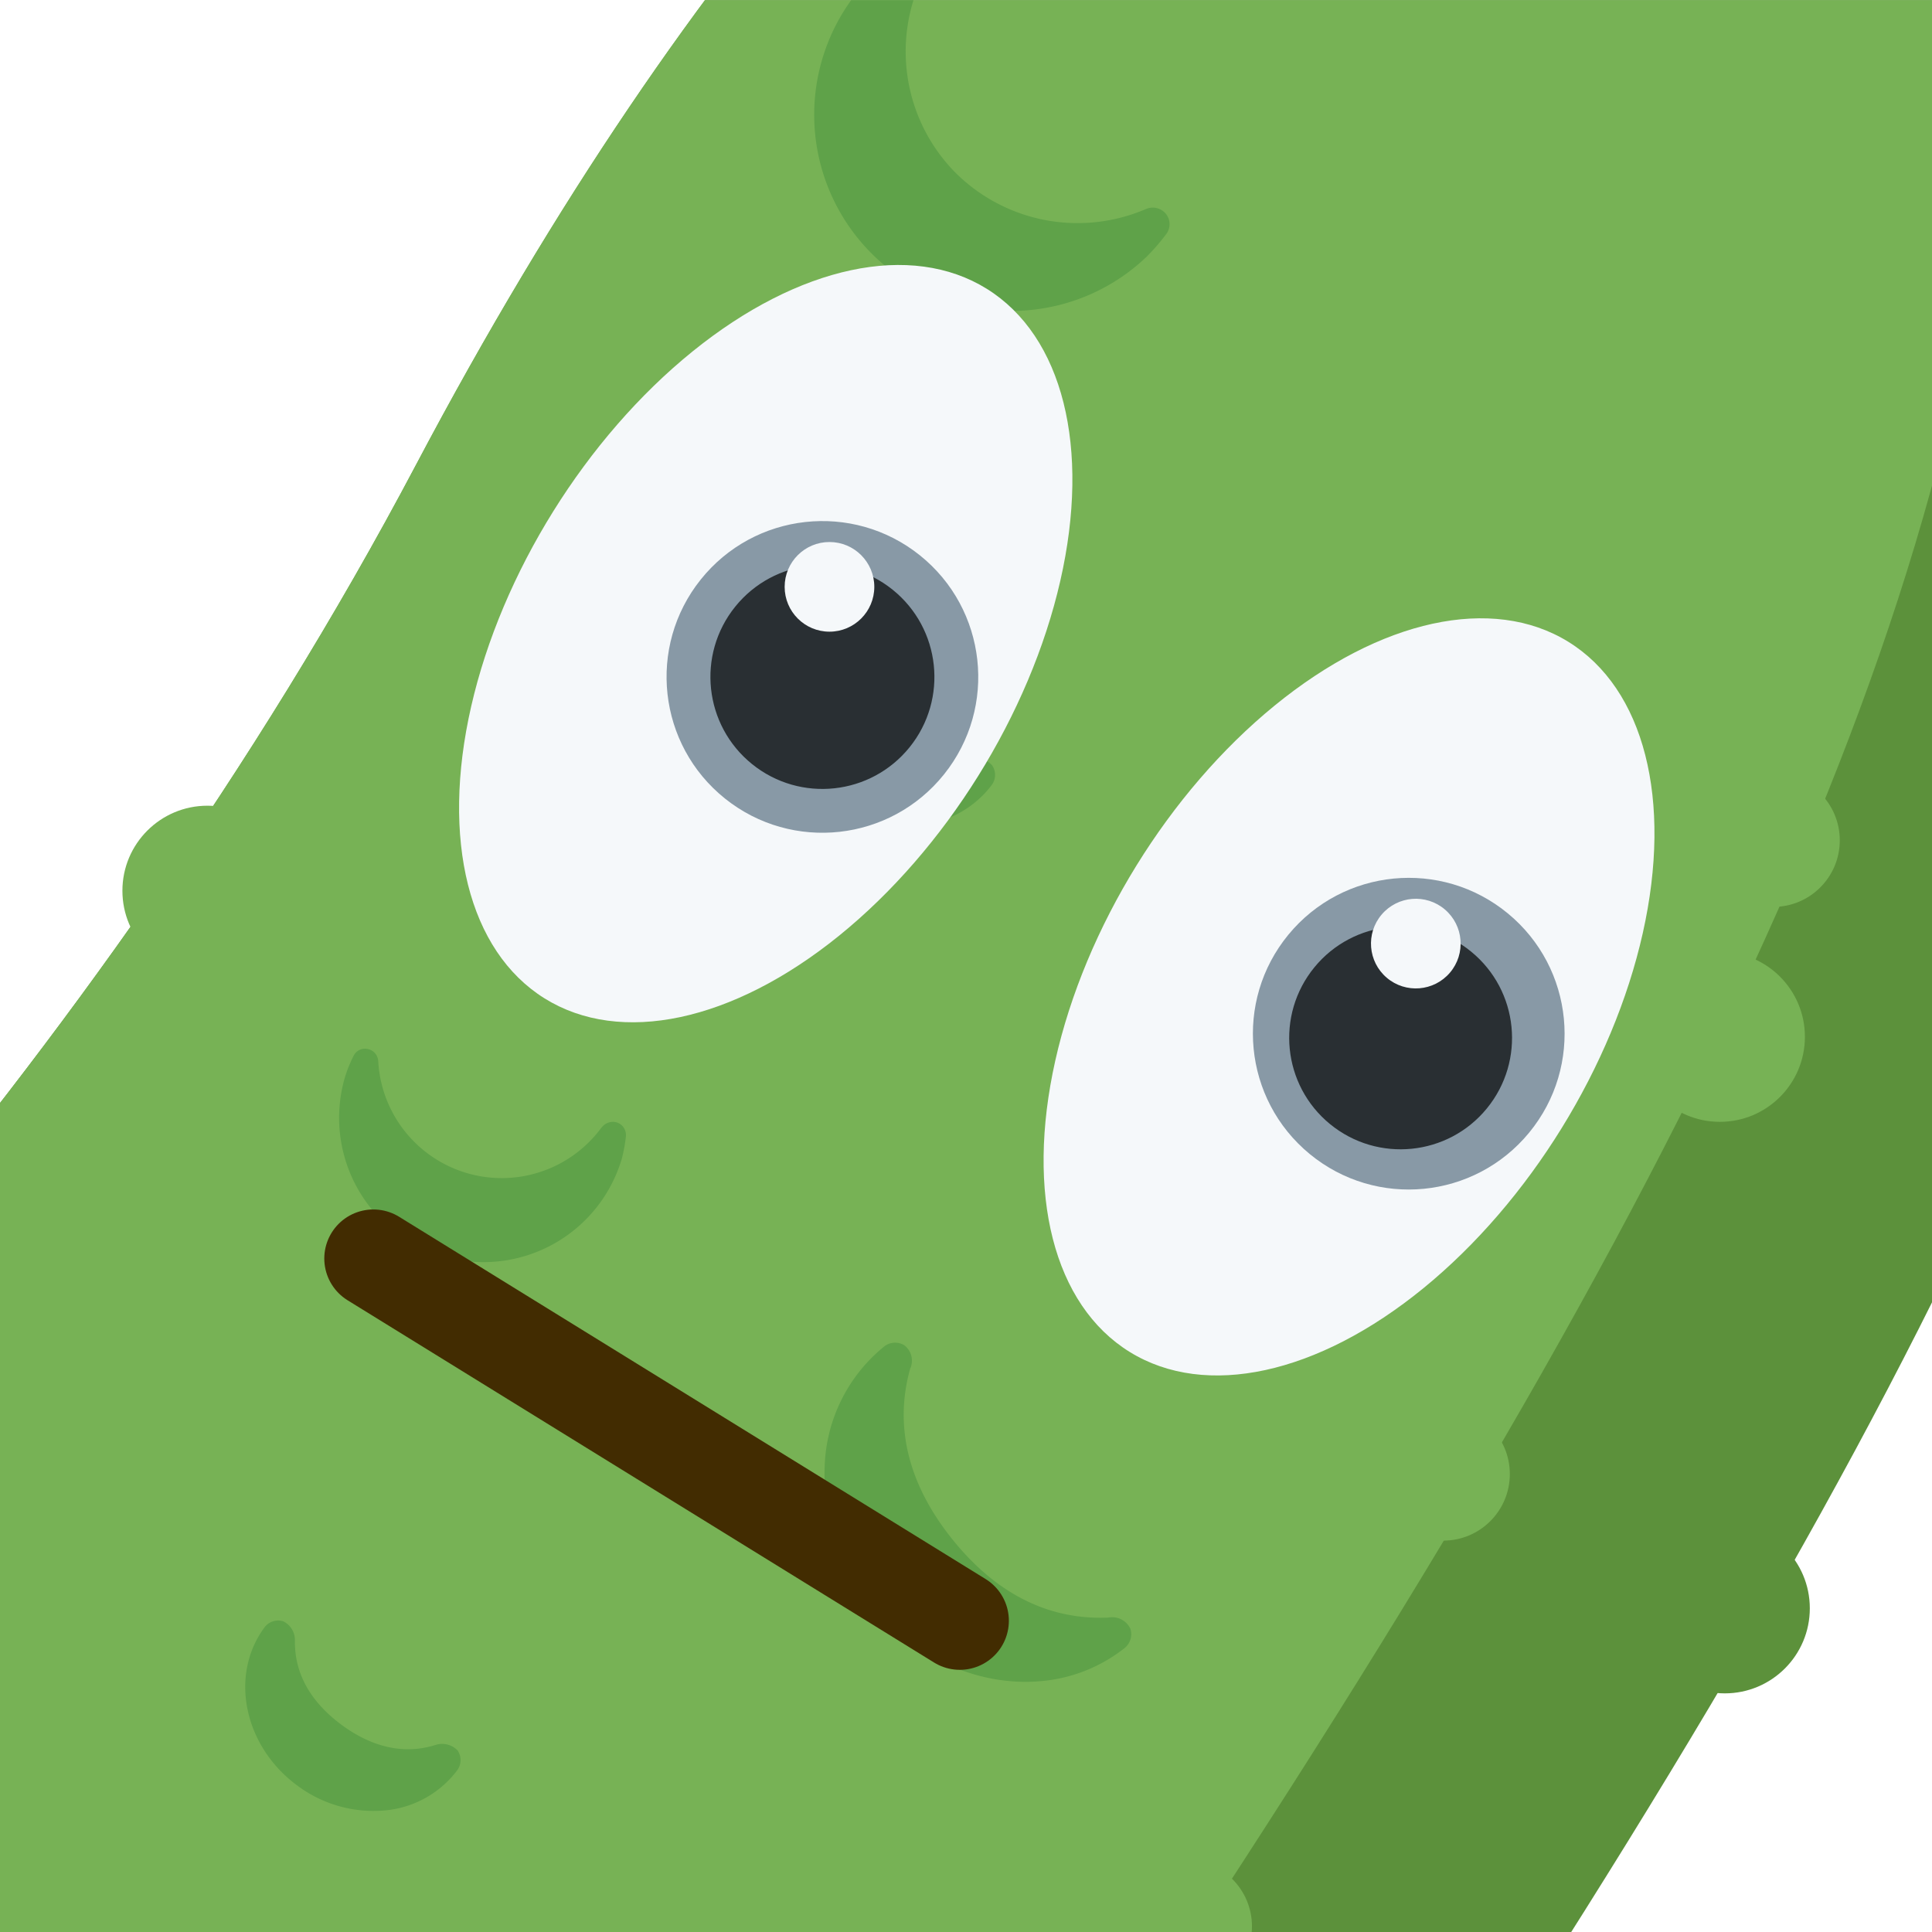 <svg xmlns="http://www.w3.org/2000/svg" xmlns:xlink="http://www.w3.org/1999/xlink" viewBox="0 0 256 256"><defs><style>.a,.i{fill:none;}.b{clip-path:url(#a);}.c{fill:#5c913b;}.d{fill:#77b255;}.e{fill:#5fa249;}.f{fill:#f5f8fa;}.g{fill:#8899a6;}.h{fill:#292f33;}.i{stroke:#422c01;stroke-linecap:round;stroke-linejoin:round;stroke-width:13px;}</style><clipPath id="a"><rect class="a" x="-0.45" y="0.03" width="257.11" height="257.11"/></clipPath></defs><rect class="a" x="-0.45" y="32.17" width="257.11" height="257.11"/><g class="b"><path class="c" d="M55.12,61.63C12.28,142.68-51.09,207.15-81.31,234.86c-73.52,67.46-198.38,150-181.91,236.59C-251.15,534.9-207,567-112.14,552.07-21.57,537.81,75,450.48,149.18,344.16c82-117.43,128.18-197.92,142.57-269.84,12.08-60.43,14.51-134.3-35-156.84C213.79-102.07,129.37-78.88,55.12,61.63Z"/><path class="d" d="M-153,533.59c92.8-14.61,191.73-104.09,267.77-213C198.76,200.22,246.1,117.75,260.83,44c8.52-42.6,12.36-91.71-2.61-125.73-.51-.26-1-.6-1.48-.83-43-19.56-127.37,3.63-201.62,144.14C12.28,142.68-51.09,207.13-81.32,234.85c-73.51,67.47-198.37,150-181.9,236.6,5.18,27.19,16.3,48.57,34.71,63C-207.88,538.42-182.92,538.31-153,533.59Z"/><path class="e" d="M2.57,370.84c-7.6,2.37-15.19.79-22.68-4.75s-11.24-12.35-11.21-20.29A2.61,2.61,0,0,0-32.85,343a2.28,2.28,0,0,0-2.53.82c-7.45,10.07-4.29,25.06,7,33.43A27.17,27.17,0,0,0-10,382.6a21.57,21.57,0,0,0,15.7-8.46,2.32,2.32,0,0,0,0-2.65A2.68,2.68,0,0,0,2.57,370.84Zm144.28-156.5c-7.92.34-14.9-3.17-20.71-10.44s-7.66-14.88-5.55-22.51a2.57,2.57,0,0,0-.77-3.14,2.34,2.34,0,0,0-2.64.15,21.34,21.34,0,0,0-7.91,16,27.2,27.2,0,0,0,6.06,18.12c5.83,7.31,14.47,10.93,22.46,10.25a20.72,20.72,0,0,0,11.26-4.42,2.36,2.36,0,0,0,.72-2.56A2.67,2.67,0,0,0,146.85,214.34ZM50.73,239.91h0a13.48,13.48,0,0,0,9.84-5.32,2.29,2.29,0,0,0,.07-2.64,2.84,2.84,0,0,0-2.88-.75c-4.08,1.31-8.36.41-12.5-2.65S39,221.7,39.08,217.36a2.77,2.77,0,0,0-1.53-2.52,2.24,2.24,0,0,0-2.51.81c-4.67,6.32-2.73,15.71,4.32,20.92A16.86,16.86,0,0,0,50.73,239.91ZM196.85,98.84c-4.17-3.06-6.25-6.85-6.21-11.19a2.8,2.8,0,0,0-1.53-2.53,2.26,2.26,0,0,0-2.52.82c-4.66,6.31-2.72,15.71,4.32,20.91a16.92,16.92,0,0,0,11.39,3.36h0a13.48,13.48,0,0,0,9.83-5.32,2.3,2.3,0,0,0,.08-2.64,2.87,2.87,0,0,0-2.88-.75C205.26,102.79,201,101.91,196.85,98.84Zm-75.27,10.49h0a13.43,13.43,0,0,0,9.85-5.34,2.25,2.25,0,0,0,0-2.62,2.82,2.82,0,0,0-2.86-.73c-4.22,1.32-8.38.4-12.5-2.65s-6.25-6.85-6.21-11.19a2.78,2.78,0,0,0-1.53-2.52,2.23,2.23,0,0,0-2.51.8c-4.67,6.31-2.73,15.7,4.32,20.91A16.78,16.78,0,0,0,121.58,109.33ZM220.37-17.33c-4.25,1.34-8.38.4-12.5-2.65s-6.25-6.85-6.22-11.19a2.77,2.77,0,0,0-1.52-2.52,2.25,2.25,0,0,0-2.52.8c-4.67,6.31-2.73,15.71,4.32,20.91a16.84,16.84,0,0,0,11.39,3.35h0A13.41,13.41,0,0,0,223.2-14a2.25,2.25,0,0,0,0-2.62A2.83,2.83,0,0,0,220.37-17.33ZM-181.41,430.06a22.84,22.84,0,0,1-3.86-25.85,2.24,2.24,0,0,0-.55-2.65,2.2,2.2,0,0,0-2.7-.14,26.46,26.46,0,0,0-3.13,2.46,25.85,25.85,0,0,0-8.08,18.22,25.86,25.86,0,0,0,7.17,18.59,26,26,0,0,0,21.08,8,26,26,0,0,0,15.72-7.07,28.52,28.52,0,0,0,2.61-3,2.19,2.19,0,0,0,0-2.69,2.27,2.27,0,0,0-2.63-.68A22.92,22.92,0,0,1-181.41,430.06ZM-21.6,285.87A26,26,0,0,0-5.88,278.8a29.39,29.39,0,0,0,2.61-3,2.21,2.21,0,0,0,0-2.7,2.25,2.25,0,0,0-2.63-.67,22.9,22.9,0,0,1-25.65-5.09,22.89,22.89,0,0,1-3.86-25.86,2.22,2.22,0,0,0-.54-2.64,2.21,2.21,0,0,0-2.7-.14,25.56,25.56,0,0,0-3.14,2.46,25.84,25.84,0,0,0-8.07,18.22,25.86,25.86,0,0,0,7.16,18.58A26.12,26.12,0,0,0-21.6,285.87ZM126.25,22.52a22.86,22.86,0,0,1-3.86-25.86A2.24,2.24,0,0,0,121.84-6a2.2,2.2,0,0,0-2.7-.14A26.34,26.34,0,0,0,116-3.66a26,26,0,0,0,20.18,44.77,25.89,25.89,0,0,0,15.72-7.06,28.52,28.52,0,0,0,2.61-3,2.19,2.19,0,0,0,0-2.69,2.27,2.27,0,0,0-2.63-.68A22.92,22.92,0,0,1,126.25,22.52ZM-61.68,434.84a16.48,16.48,0,0,1-18.56,3.32,16.46,16.46,0,0,1-9.38-16.37A1.75,1.75,0,0,0-90.8,420a1.74,1.74,0,0,0-2,.69,20.42,20.42,0,0,0-1.5,2.52A18.84,18.84,0,0,0-95,437.81a18.93,18.93,0,0,0,9.9,10.79,19,19,0,0,0,9.68,1.74,19.28,19.28,0,0,0,4.93-1.09,19,19,0,0,0,10.79-9.9,17.27,17.27,0,0,0,1-2.78,1.74,1.74,0,0,0-.8-2A1.7,1.7,0,0,0-61.68,434.84Zm-58.6-98a16.48,16.48,0,0,1,5.41-18.08,1.77,1.77,0,0,0,.52-2.1,1.8,1.8,0,0,0-1.93-1,20,20,0,0,0-2.87.66,19,19,0,0,0-11,9.6,19.07,19.07,0,0,0-1,14.59,19,19,0,0,0,9.59,11,19,19,0,0,0,10.13,1.95,19.36,19.36,0,0,0,4.44-.91,17,17,0,0,0,2.71-1.21,1.77,1.77,0,0,0,.92-1.95A1.77,1.77,0,0,0-105.1,348,16.49,16.49,0,0,1-120.28,336.84Zm200-187.46a16.39,16.39,0,0,1-29.6-8.73A1.73,1.73,0,0,0,48.72,139a1.67,1.67,0,0,0-1.91,1,16.94,16.94,0,0,0-1.1,2.73A19.12,19.12,0,1,0,82.4,153.51a20.52,20.52,0,0,0,.53-2.88,1.77,1.77,0,0,0-1.1-1.87A1.85,1.85,0,0,0,79.74,149.38ZM73.06,309.29a16.39,16.39,0,0,1-29.33-9.57,1.75,1.75,0,0,0-3.33-.7,16.67,16.67,0,0,0-1.18,2.65,19.11,19.11,0,0,0,12.23,24.09,18.87,18.87,0,0,0,7.54.88,19.14,19.14,0,0,0,16.57-13.1,18.39,18.39,0,0,0,.64-2.87,1.74,1.74,0,0,0-1-1.91A1.8,1.8,0,0,0,73.06,309.29Z"/><circle class="c" cx="228.54" cy="213.11" r="11.27"/><circle class="d" cx="234.96" cy="111.35" r="8.82"/><circle class="d" cx="258.75" cy="20.79" r="8.82"/><circle class="d" cx="191.24" cy="195.32" r="8.82"/><circle class="d" cx="157.07" cy="255.24" r="8.82"/><circle class="d" cx="-10.73" cy="167.46" r="11.27"/><circle class="d" cx="27.49" cy="118.03" r="11.27"/><circle class="d" cx="87.34" cy="50.66" r="11.27"/><circle class="d" cx="227.89" cy="137.38" r="11.27"/></g><rect class="a" x="-28" y="-56.86" width="355.41" height="355.41" transform="translate(-22.38 34.8) rotate(-12.35)"/><ellipse class="f" cx="178.75" cy="132.08" rx="55.3" ry="33.11" transform="translate(-27.55 214.77) rotate(-58.3)"/><circle class="g" cx="186.67" cy="136.97" r="20.65" transform="translate(-37.71 194.08) rotate(-50.55)"/><circle class="h" cx="186.67" cy="136.97" r="14.84" transform="matrix(0.63, -0.77, 0.77, 0.63, -37.48, 194.97)"/><circle class="f" cx="187.6" cy="125.03" r="5.94" transform="translate(-29.19 186.9) rotate(-49.61)"/><ellipse class="f" cx="101.07" cy="84.82" rx="55.3" ry="33.11" transform="matrix(0.53, -0.85, 0.85, 0.53, -24.2, 126.24)"/><circle class="g" cx="108.98" cy="89.7" r="20.65" transform="translate(-29.16 118.71) rotate(-51.32)"/><circle class="h" cx="108.98" cy="89.7" r="14.84" transform="translate(-29.25 118.28) rotate(-51.14)"/><circle class="f" cx="109.91" cy="77.76" r="5.94"/><path class="i" d="M127.18,214.76l-77.71-48"/></svg>